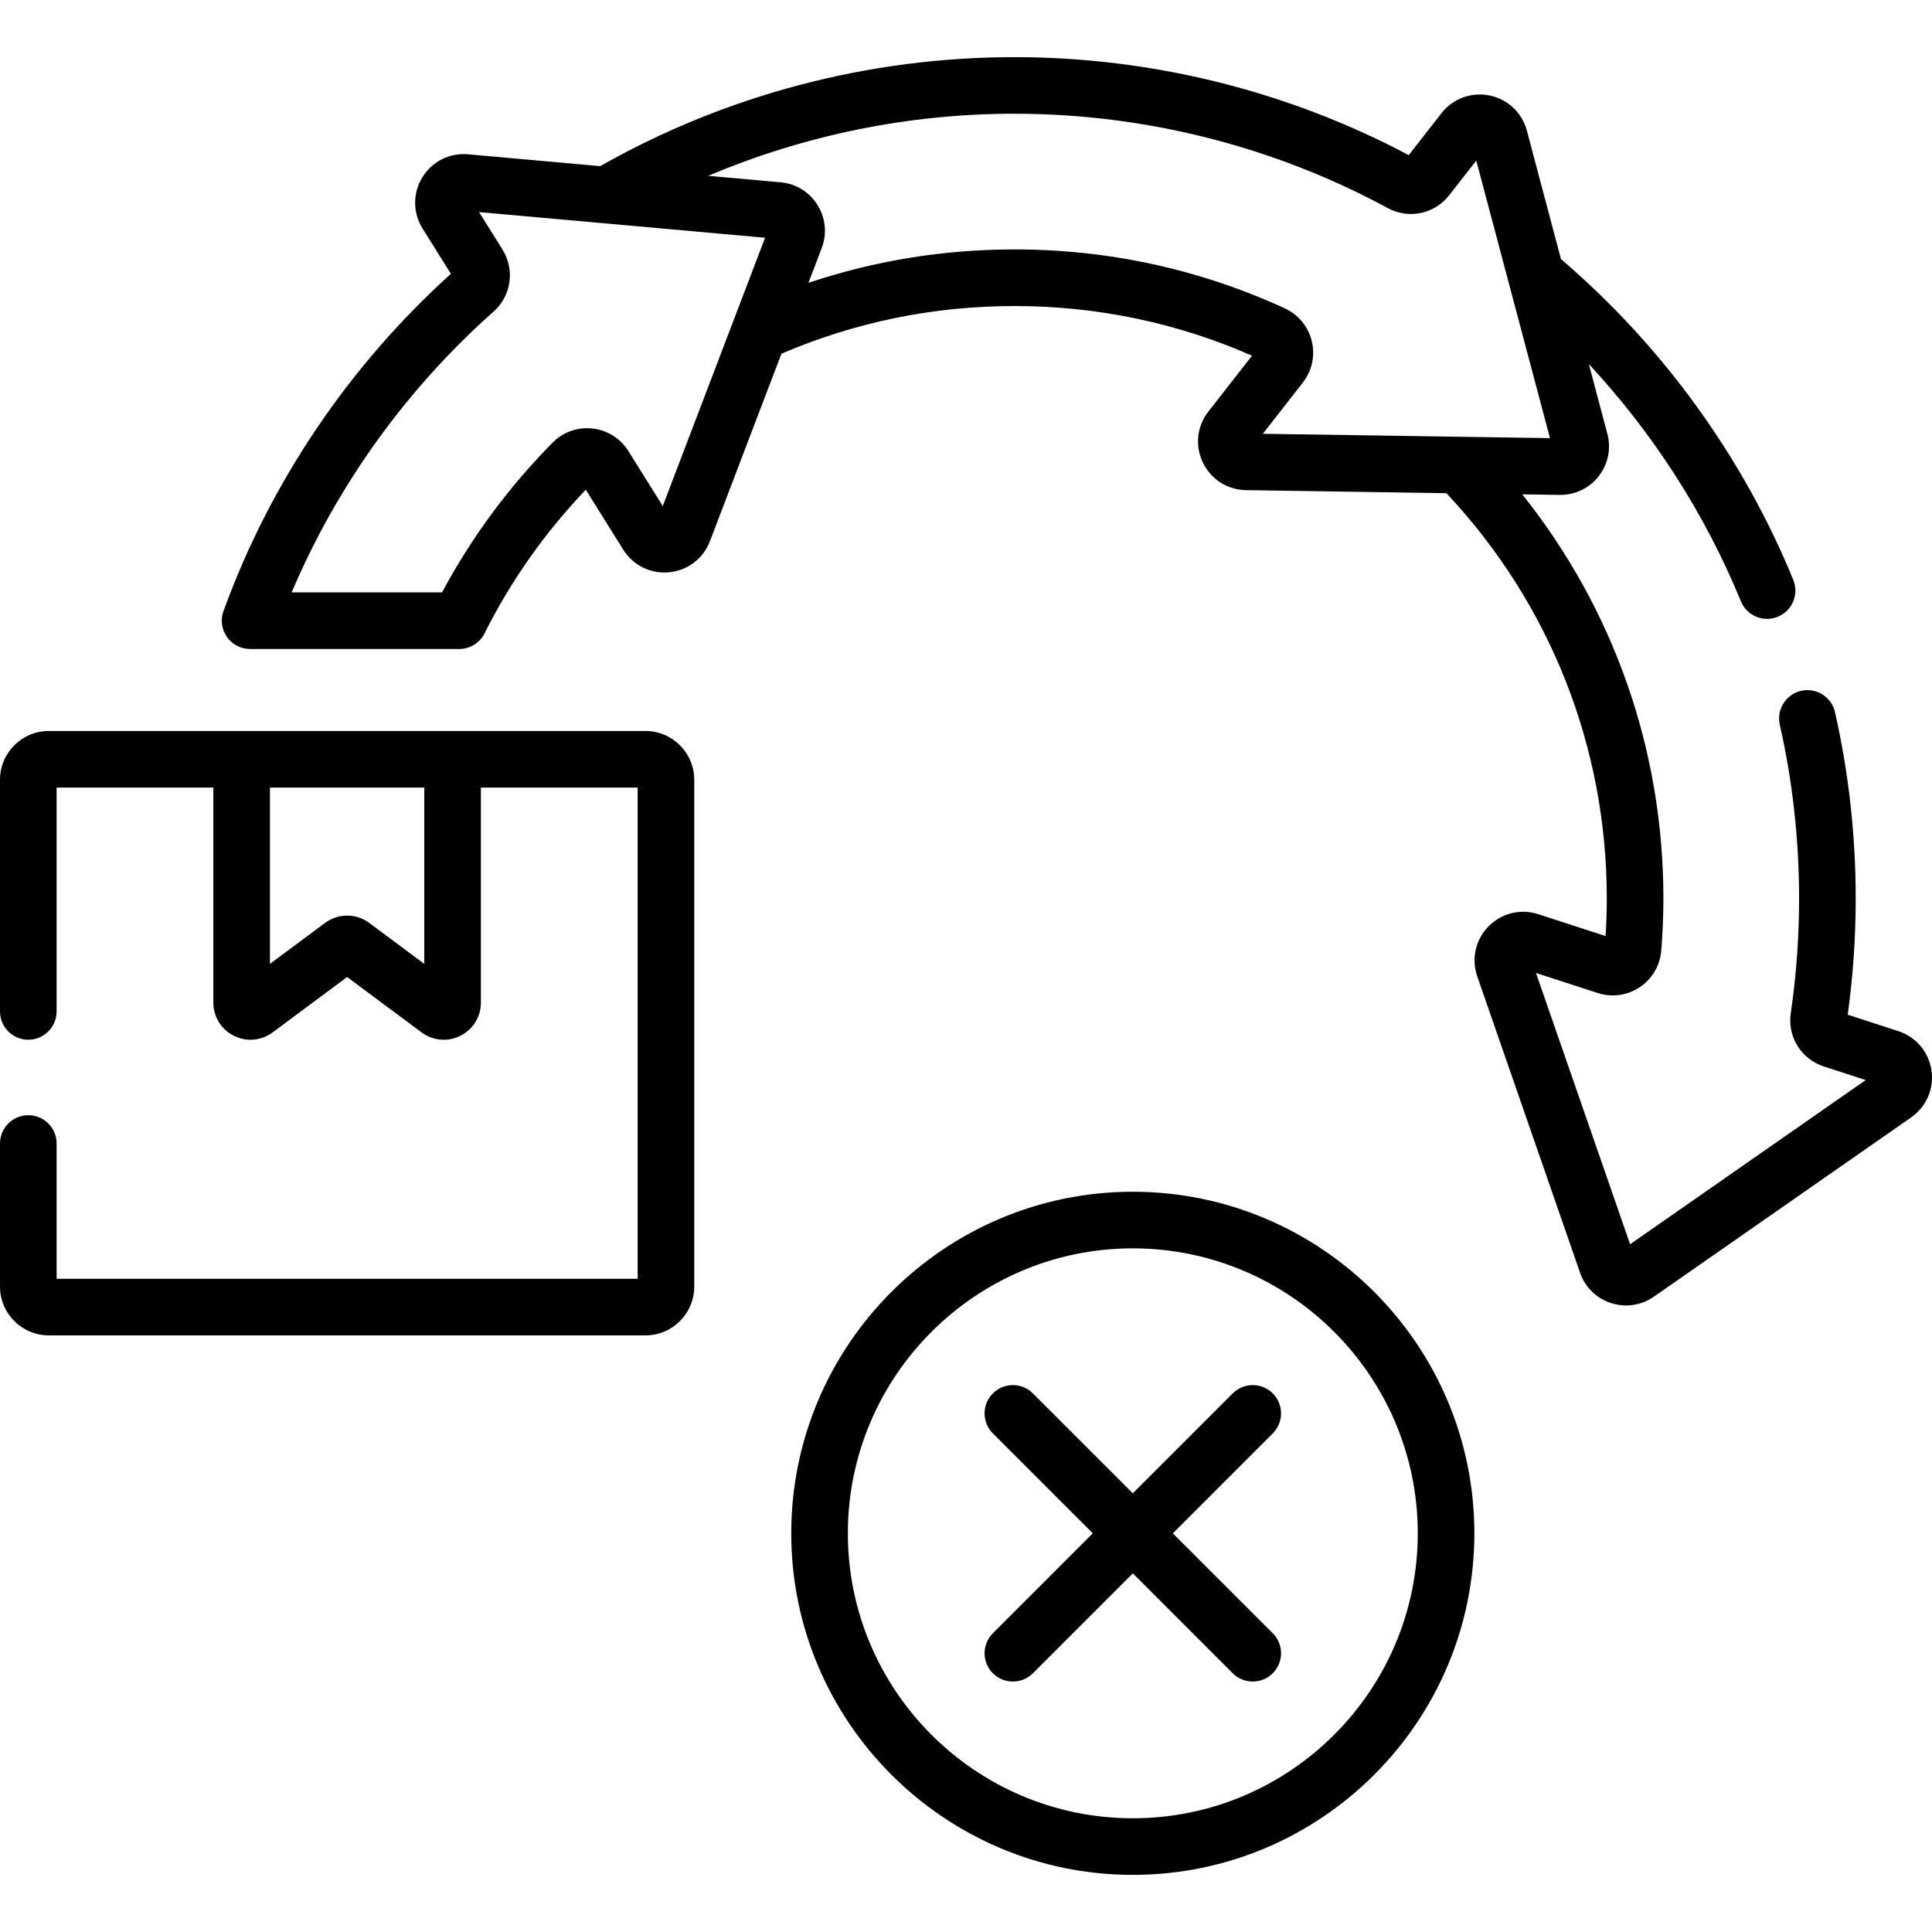 <svg id="Capa_1" enable-background="new 0 0 512 512" height="512" viewBox="0 0 512 512" width="512" xmlns="http://www.w3.org/2000/svg"><g><path d="m171.061 193.722h-158.14c-7.125 0-12.921 5.796-12.921 12.921v61.397c0 4.143 3.358 7.5 7.5 7.5s7.5-3.357 7.5-7.5v-59.318h41.54v56.971c0 3.743 2.078 7.113 5.422 8.795 3.346 1.682 7.29 1.338 10.295-.895l19.733-14.67 19.734 14.67c3.009 2.237 6.951 2.574 10.294.895 3.345-1.682 5.422-5.052 5.422-8.795v-56.971h41.54v130.168h-153.98v-35.85c0-4.143-3.358-7.5-7.5-7.5s-7.5 3.357-7.5 7.5v37.929c0 7.125 5.796 12.921 12.921 12.921h158.14c7.125 0 12.921-5.796 12.921-12.921v-134.326c0-7.125-5.796-12.921-12.921-12.921zm-58.619 61.713-14.579-10.837c-3.512-2.611-8.231-2.609-11.745 0l-14.578 10.837v-46.713h40.902z"/><path d="m300.207 315.828c-49.91 0-90.516 40.605-90.516 90.516s40.605 90.516 90.516 90.516 90.516-40.605 90.516-90.516-40.605-90.516-90.516-90.516zm0 166.033c-41.64 0-75.516-33.877-75.516-75.516s33.876-75.516 75.516-75.516 75.516 33.877 75.516 75.516-33.876 75.516-75.516 75.516z"/><path d="m337.292 369.259c-2.929-2.928-7.678-2.928-10.606 0l-26.478 26.478-26.478-26.478c-2.929-2.928-7.678-2.928-10.606 0-2.929 2.93-2.929 7.678 0 10.607l26.478 26.478-26.478 26.478c-2.929 2.93-2.929 7.678 0 10.607 1.464 1.464 3.384 2.196 5.303 2.196s3.839-.732 5.303-2.196l26.478-26.478 26.478 26.478c1.464 1.464 3.384 2.196 5.303 2.196s3.839-.732 5.303-2.196c2.929-2.93 2.929-7.678 0-10.607l-26.478-26.478 26.478-26.478c2.929-2.929 2.929-7.677 0-10.607z"/><path d="m511.857 283.635c-.724-4.871-4.083-8.844-8.769-10.368l-13.422-4.361c1.403-10.143 2.114-20.5 2.114-30.815 0-16.66-1.845-33.266-5.484-49.354-.914-4.04-4.928-6.576-8.97-5.661-4.04.914-6.574 4.93-5.661 8.97 3.395 15.006 5.115 30.498 5.115 46.046 0 10.198-.744 20.436-2.211 30.432-.912 6.222 2.777 12.151 8.773 14.101l11.089 3.604-62.437 43.51-24.942-71.897 16.364 5.315c3.771 1.225 7.828.662 11.126-1.538 3.312-2.211 5.395-5.76 5.713-9.734.375-4.651.564-9.291.564-13.791 0-39.315-13.177-76.741-37.408-107.091 0 0 10.031.152 10.105.152 8.447 0 14.633-8.002 12.451-16.206l-4.902-18.46c17.068 18.353 30.807 39.715 40.294 62.86 1.574 3.839 5.959 5.664 9.784 4.095 3.832-1.571 5.666-5.951 4.095-9.784-13.382-32.647-34.652-61.974-61.562-84.996l-9.04-34.043c-1.271-4.764-5.061-8.334-9.893-9.318-4.826-.984-9.707.816-12.735 4.695l-8.683 11.115c-31.98-16.994-68.07-25.969-104.497-25.969-38.546 0-76.444 9.984-109.77 28.884l-34.979-3.139c-4.913-.447-9.561 1.895-12.141 6.094-2.58 4.2-2.56 9.404.052 13.583l7.5 12.004c-27.06 24.429-47.876 55.288-60.259 89.357-.835 2.299-.498 4.861.906 6.864 1.404 2.004 3.696 3.197 6.143 3.197h55.422c2.838 0 5.433-1.603 6.705-4.14 6.983-13.933 16.002-26.727 26.832-38.07l9.92 15.876c2.612 4.179 7.278 6.479 12.187 6.001 4.905-.478 9.042-3.636 10.798-8.24l18.942-49.677c19.537-8.378 40.29-12.634 61.742-12.634 21.913 0 43.082 4.425 62.968 13.157l-11.558 14.795c-3.035 3.886-3.601 9.06-1.476 13.504 2.125 4.445 6.508 7.255 11.442 7.333l53.108.805c27.431 29.21 42.506 67.222 42.506 107.396 0 3.256-.109 6.598-.326 9.967l-17.823-5.789c-4.686-1.523-9.743-.288-13.196 3.228-3.452 3.518-4.596 8.597-2.981 13.263l27.239 78.515c1.331 3.845 4.312 6.774 8.179 8.036 1.325.433 2.682.646 4.028.646 2.587 0 5.137-.788 7.349-2.322l68.197-47.524c4.039-2.827 6.097-7.606 5.373-12.479zm-336.218-149.523-9.098-14.56c-2.106-3.371-5.582-5.556-9.536-5.993-3.928-.436-7.776.925-10.549 3.732-11.68 11.825-21.526 25.161-29.311 39.693h-39.852c12.014-28.299 30.364-53.857 53.51-74.412 4.708-4.179 5.697-11.097 2.352-16.45l-6.198-9.919 75.796 6.802zm171.995-43.721c-.941-3.859-3.557-7.026-7.175-8.687-22.557-10.354-46.657-15.604-71.629-15.604-18.775 0-37.065 2.979-54.582 8.857l3.51-9.206c3.047-7.992-2.372-16.671-10.896-17.438l-19.158-1.719c25.522-10.811 53.139-16.455 81.127-16.455 34.546 0 68.761 8.649 98.939 25.01 5.536 3.009 12.382 1.58 16.282-3.402l7.176-9.186 19.532 73.549-76.095-1.153 10.613-13.587c2.435-3.129 3.295-7.13 2.356-10.979z"/></g></svg>